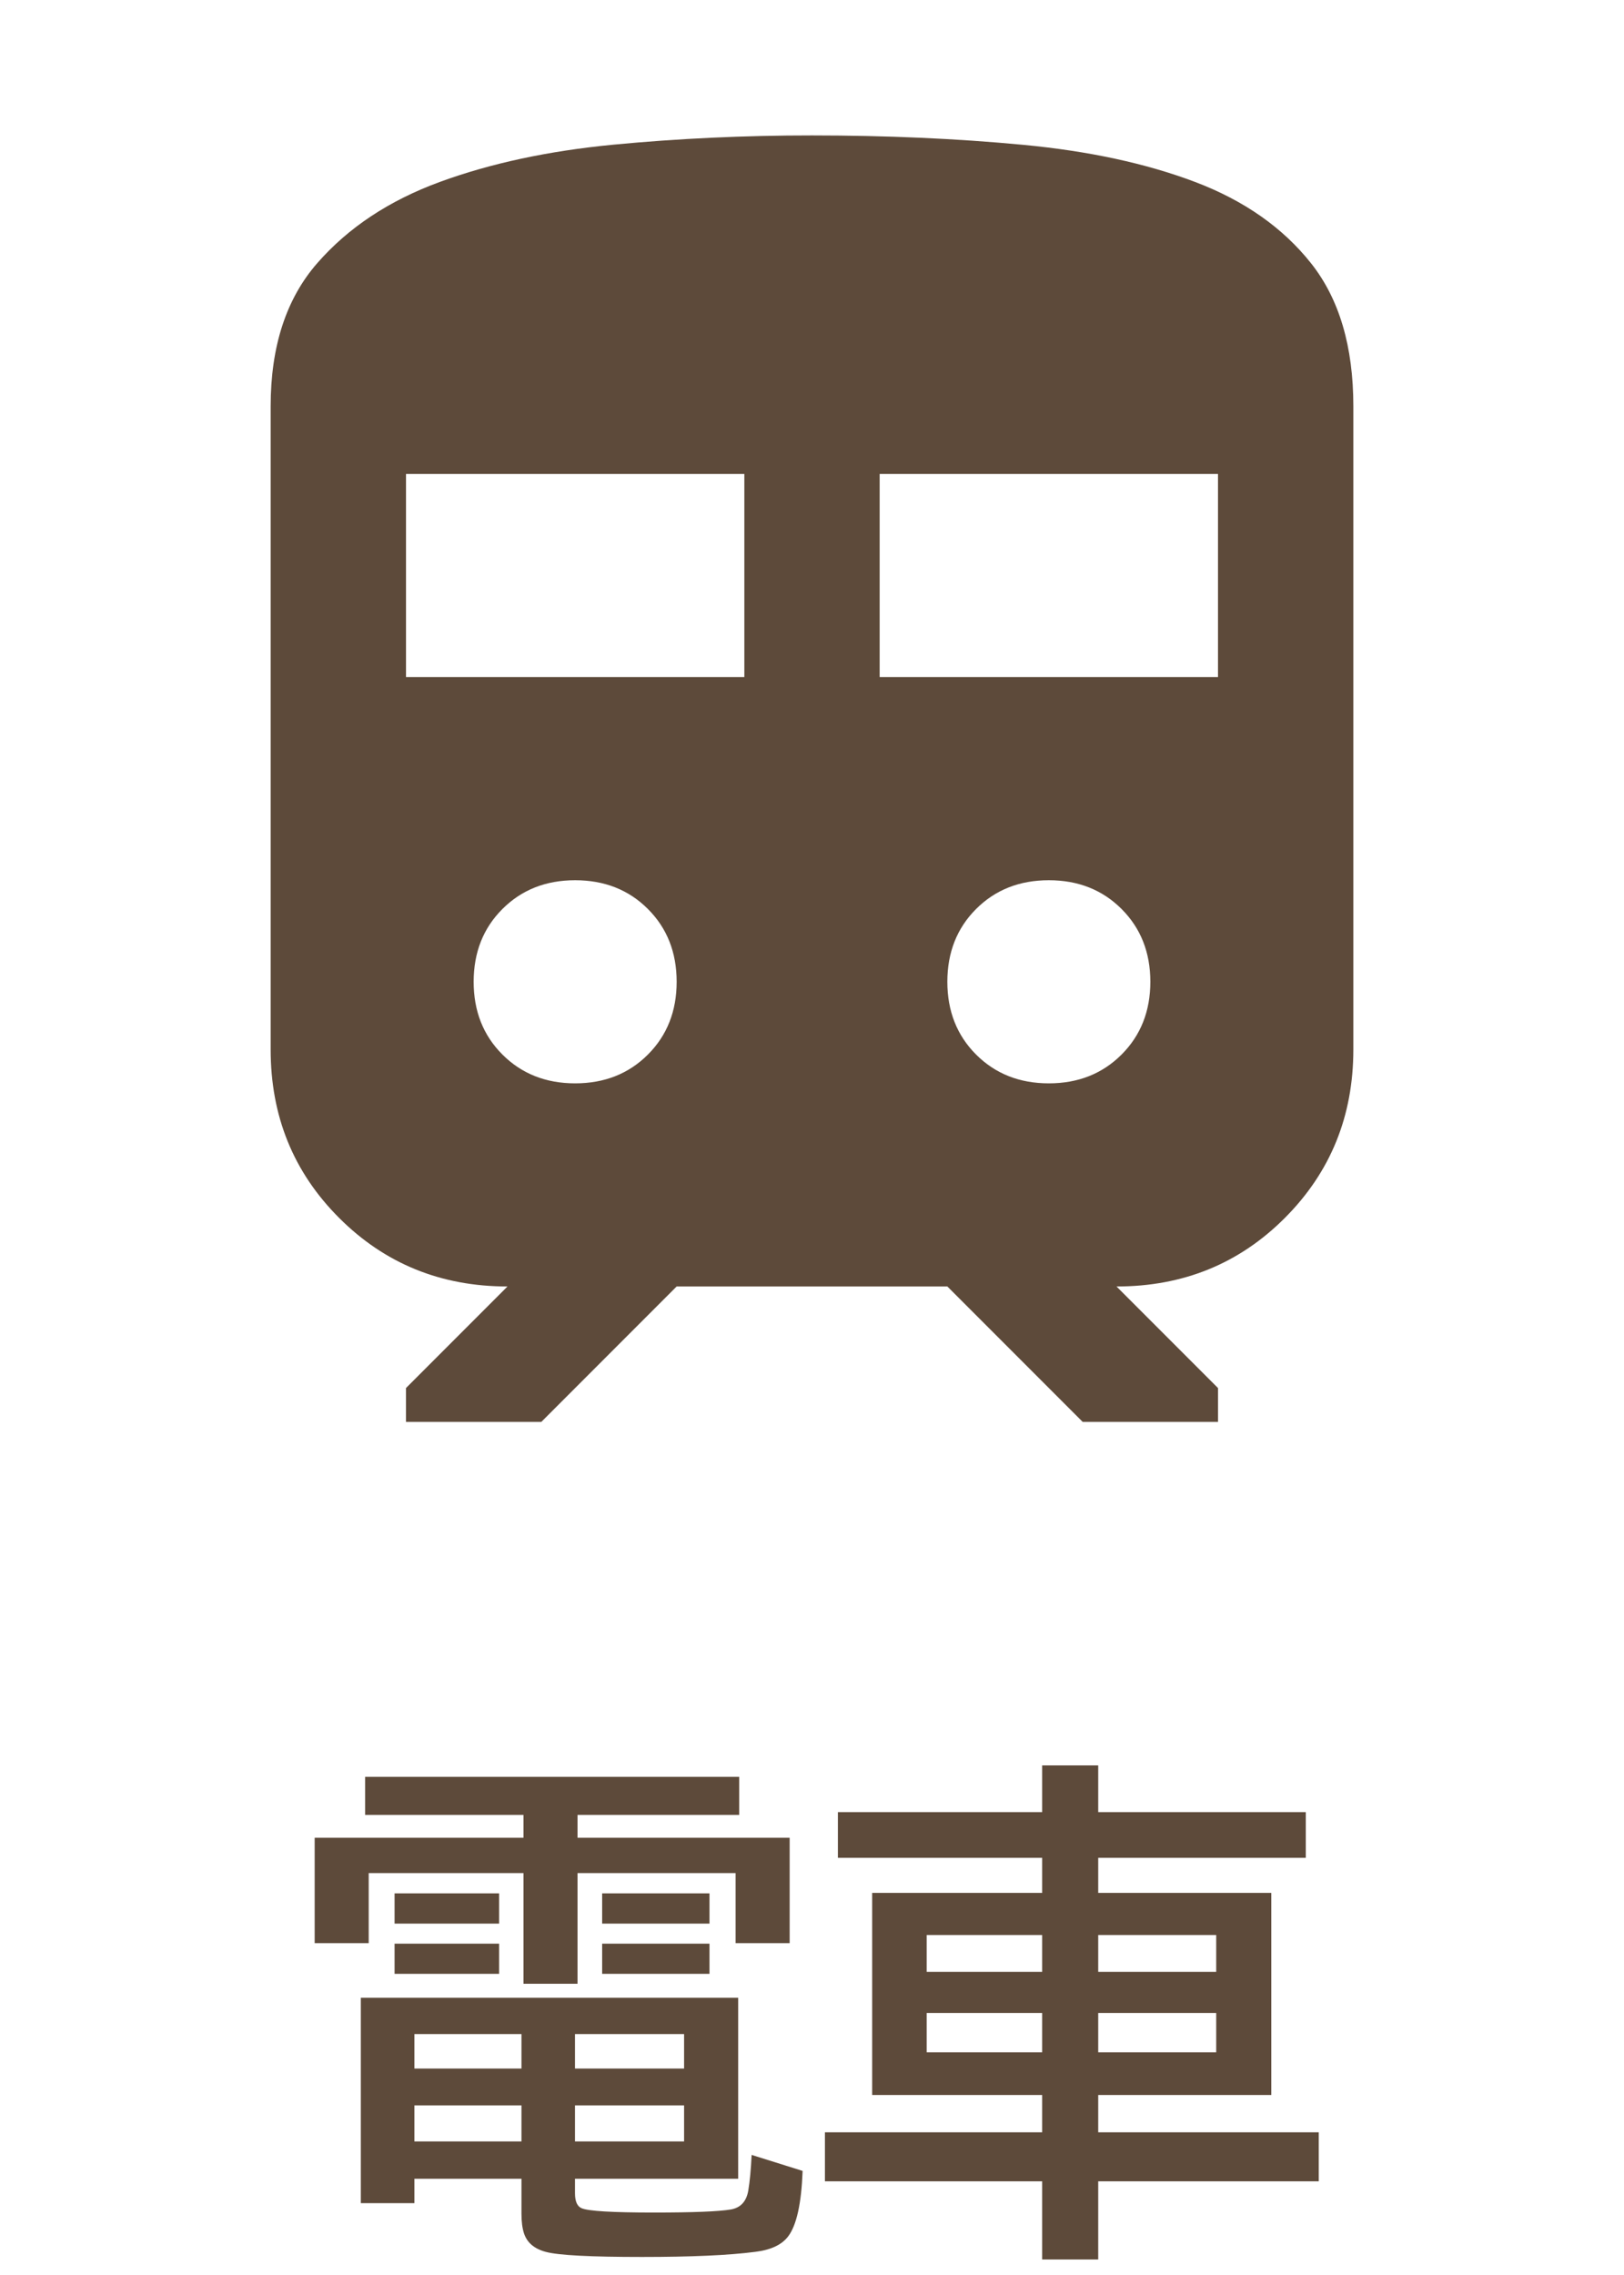 <svg width="50" height="70" viewBox="0 0 50 70" fill="none" xmlns="http://www.w3.org/2000/svg">
<path d="M8.333 32.292V12.5C8.333 10.66 8.811 9.193 9.767 8.098C10.722 7.004 11.98 6.17 13.542 5.598C15.103 5.026 16.883 4.644 18.881 4.452C20.88 4.261 22.919 4.166 25 4.167C27.292 4.167 29.453 4.263 31.485 4.455C33.517 4.646 35.288 5.028 36.798 5.6C38.308 6.173 39.496 7.006 40.364 8.1C41.233 9.195 41.667 10.662 41.667 12.5V32.292C41.667 34.341 40.964 36.068 39.558 37.475C38.153 38.882 36.425 39.585 34.375 39.584L37.5 42.709V43.75H33.333L29.167 39.584H20.833L16.667 43.75H12.5V42.709L15.625 39.584C13.576 39.584 11.848 38.881 10.442 37.475C9.035 36.07 8.332 34.342 8.333 32.292ZM12.5 20.834H22.917V14.584H12.5V20.834ZM27.083 20.834H37.5V14.584H27.083V20.834ZM17.708 33.334C18.611 33.334 19.358 33.038 19.948 32.448C20.538 31.858 20.833 31.111 20.833 30.209C20.833 29.306 20.538 28.559 19.948 27.969C19.358 27.379 18.611 27.084 17.708 27.084C16.805 27.084 16.059 27.379 15.469 27.969C14.878 28.559 14.583 29.306 14.583 30.209C14.583 31.111 14.878 31.858 15.469 32.448C16.059 33.038 16.805 33.334 17.708 33.334ZM32.292 33.334C33.194 33.334 33.941 33.038 34.531 32.448C35.121 31.858 35.417 31.111 35.417 30.209C35.417 29.306 35.121 28.559 34.531 27.969C33.941 27.379 33.194 27.084 32.292 27.084C31.389 27.084 30.642 27.379 30.052 27.969C29.462 28.559 29.167 29.306 29.167 30.209C29.167 31.111 29.462 31.858 30.052 32.448C30.642 33.038 31.389 33.334 32.292 33.334Z" fill="#5D4A3A"/>
<path d="M16.117 56.547V55.844H11.242V54.672H22.758V55.844H17.781V56.547H24.312V59.789H22.648V57.633H17.781V61.039H16.117V57.633H11.352V59.789H9.688V56.547H16.117ZM17.703 67.039V67.484C17.703 67.734 17.771 67.888 17.906 67.945C18.109 68.034 18.852 68.078 20.133 68.078C21.336 68.078 22.125 68.047 22.5 67.984C22.802 67.932 22.982 67.737 23.039 67.398C23.086 67.117 23.12 66.753 23.141 66.305L24.711 66.797C24.674 67.797 24.526 68.469 24.266 68.812C24.068 69.073 23.727 69.232 23.242 69.289C22.44 69.393 21.281 69.445 19.766 69.445C18.177 69.445 17.19 69.393 16.805 69.289C16.451 69.195 16.227 69.005 16.133 68.719C16.081 68.562 16.055 68.359 16.055 68.109V67.039H12.758V67.789H11.109V61.469H22.727V67.039H17.703ZM16.055 62.586H12.758V63.648H16.055V62.586ZM17.703 62.586V63.648H21.062V62.586H17.703ZM16.055 64.781H12.758V65.891H16.055V64.781ZM17.703 64.781V65.891H21.062V64.781H17.703ZM12.148 58.258H15.367V59.188H12.148V58.258ZM12.148 59.805H15.367V60.734H12.148V59.805ZM18.539 58.258H21.844V59.188H18.539V58.258ZM18.539 59.805H21.844V60.734H18.539V59.805ZM32.086 58.242V57.164H25.797V55.758H32.086V54.32H33.812V55.758H40.203V57.164H33.812V58.242H39.141V64.461H33.812V65.609H40.602V67.117H33.812V69.523H32.086V67.117H25.398V65.609H32.086V64.461H26.852V58.242H32.086ZM32.086 59.539H28.531V60.672H32.086V59.539ZM33.812 59.539V60.672H37.445V59.539H33.812ZM32.086 61.938H28.531V63.148H32.086V61.938ZM33.812 61.938V63.148H37.445V61.938H33.812Z" fill="#5D4A3A"/>
</svg>

